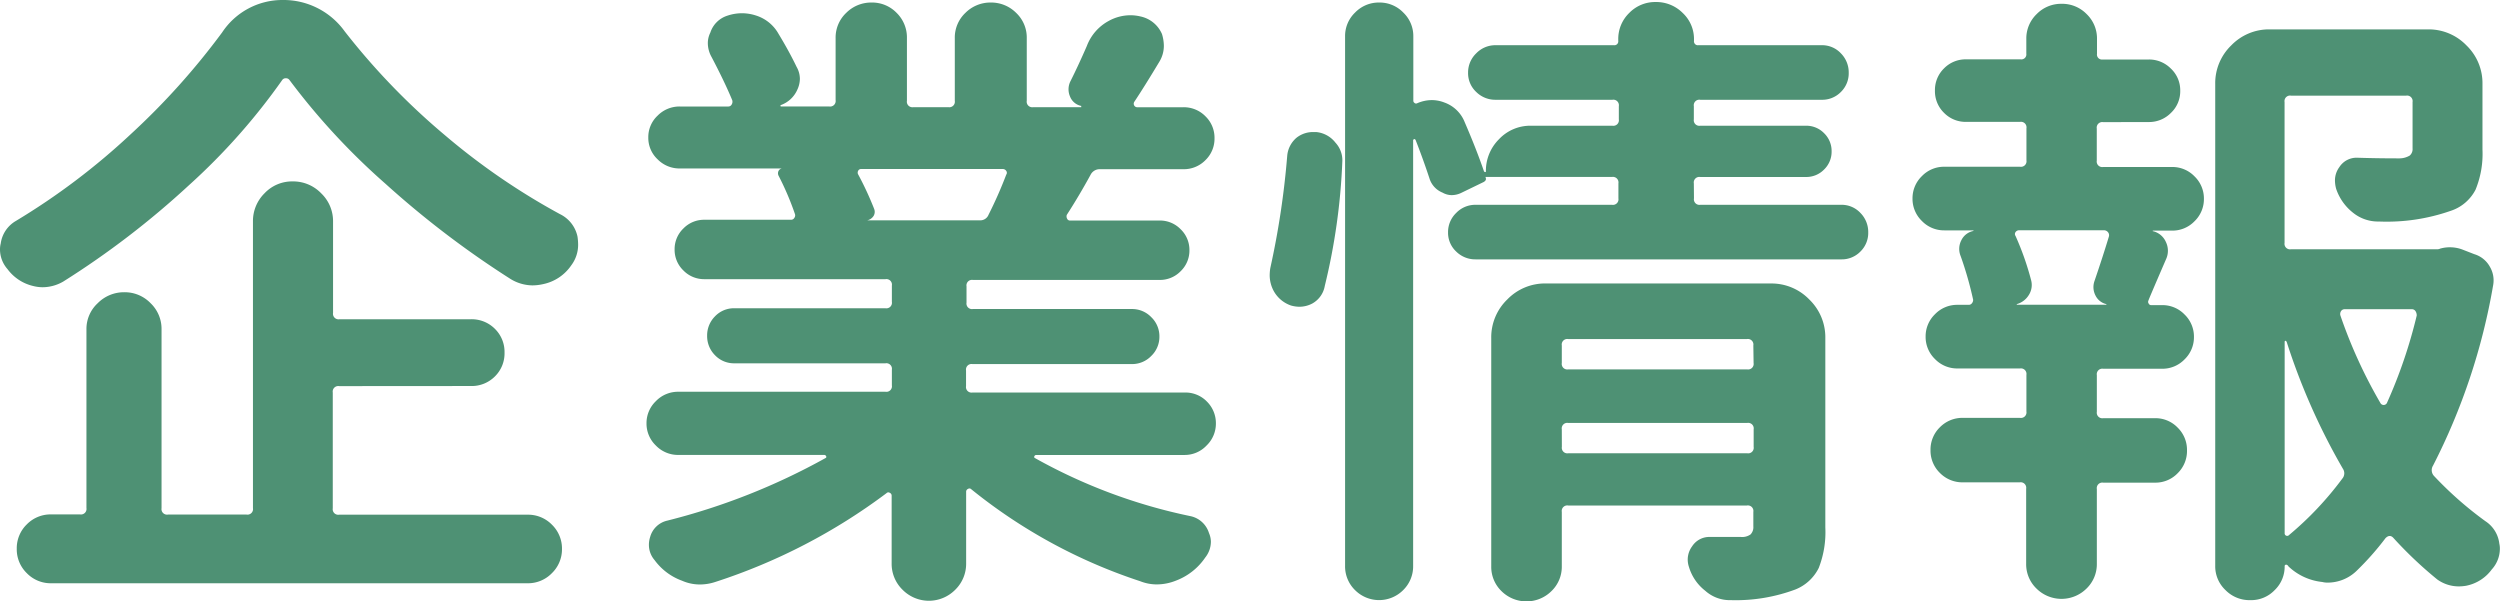 <svg xmlns="http://www.w3.org/2000/svg" width="78.027" height="18.77" viewBox="0 0 78.027 18.77">
  <path id="パス_6892" data-name="パス 6892" d="M7.91-16A2.256,2.256,0,0,1,9.8-17.012a2.352,2.352,0,0,1,1.934.977A21.463,21.463,0,0,0,14.854-12.8a21.007,21.007,0,0,0,3.6,2.471,1.009,1.009,0,0,1,.547.7,1.8,1.8,0,0,1,.02.254,1.066,1.066,0,0,1-.215.645,1.407,1.407,0,0,1-.879.586,1.533,1.533,0,0,1-.332.039,1.332,1.332,0,0,1-.684-.2,29.217,29.217,0,0,1-3.9-2.969,21.244,21.244,0,0,1-3-3.242A.131.131,0,0,0,9.9-14.57a.131.131,0,0,0-.117.059,19.663,19.663,0,0,1-2.91,3.281A26.8,26.8,0,0,1,2.949-8.223a1.3,1.3,0,0,1-.645.176,1.211,1.211,0,0,1-.293-.039,1.389,1.389,0,0,1-.8-.527.933.933,0,0,1-.234-.625A.726.726,0,0,1,1-9.414a.964.964,0,0,1,.469-.7,21.357,21.357,0,0,0,3.594-2.715A22.34,22.34,0,0,0,7.91-16ZM11.563-4.961a.173.173,0,0,0-.2.2v3.613a.173.173,0,0,0,.2.2h5.879a1.037,1.037,0,0,1,.762.313,1.037,1.037,0,0,1,.313.762A1.037,1.037,0,0,1,18.2.879a1.037,1.037,0,0,1-.762.313H2.578A1.037,1.037,0,0,1,1.816.879,1.037,1.037,0,0,1,1.5.117a1.037,1.037,0,0,1,.313-.762,1.037,1.037,0,0,1,.762-.312h.9a.173.173,0,0,0,.2-.2V-6.738a1.093,1.093,0,0,1,.352-.811,1.151,1.151,0,0,1,.83-.342,1.119,1.119,0,0,1,.82.342,1.108,1.108,0,0,1,.342.811v5.586a.173.173,0,0,0,.2.2H8.672a.173.173,0,0,0,.2-.2V-10.1a1.217,1.217,0,0,1,.361-.879,1.181,1.181,0,0,1,.879-.371,1.212,1.212,0,0,1,.889.371,1.2,1.2,0,0,1,.371.879v2.852a.173.173,0,0,0,.2.2h4.1a1.021,1.021,0,0,1,.752.3,1.009,1.009,0,0,1,.3.742,1.009,1.009,0,0,1-.3.742,1.021,1.021,0,0,1-.752.3Zm20.82-6.6a.1.1,0,0,0,0-.117.131.131,0,0,0-.117-.059H27.852a.1.1,0,0,0-.088.049.124.124,0,0,0-.01.107,9.892,9.892,0,0,1,.508,1.094.247.247,0,0,1-.02.215.317.317,0,0,1-.2.137h3.516a.277.277,0,0,0,.273-.176A13.207,13.207,0,0,0,32.383-11.562Zm6.25,7.07a.948.948,0,0,1,.293.693.948.948,0,0,1-.293.693.937.937,0,0,1-.684.293H33.32a.063.063,0,0,0-.059.039.039.039,0,0,0,.02.059A16.964,16.964,0,0,0,38.145-.9a.771.771,0,0,1,.566.527A.689.689,0,0,1,38.77-.1a.8.8,0,0,1-.176.488,1.925,1.925,0,0,1-.918.723,1.616,1.616,0,0,1-.605.117,1.406,1.406,0,0,1-.508-.1,16.629,16.629,0,0,1-5.273-2.871.077.077,0,0,0-.1-.01.094.094,0,0,0-.059.088V.566a1.13,1.13,0,0,1-.342.83,1.155,1.155,0,0,1-1.641,0,1.13,1.13,0,0,1-.342-.83V-1.543a.094.094,0,0,0-.059-.088.077.077,0,0,0-.1.01A18.27,18.27,0,0,1,23.3,1.152a1.534,1.534,0,0,1-.488.078,1.379,1.379,0,0,1-.547-.117,1.841,1.841,0,0,1-.859-.645A.725.725,0,0,1,21.23,0a.8.8,0,0,1,.039-.254A.718.718,0,0,1,21.8-.762a20.367,20.367,0,0,0,4.941-1.953.039.039,0,0,0,.02-.059.063.063,0,0,0-.059-.039H22.148a.959.959,0,0,1-.7-.293.948.948,0,0,1-.293-.693.948.948,0,0,1,.293-.693.959.959,0,0,1,.7-.293h6.465a.173.173,0,0,0,.2-.2v-.488a.173.173,0,0,0-.2-.2H23.906a.817.817,0,0,1-.615-.254.843.843,0,0,1-.244-.605.843.843,0,0,1,.244-.605.817.817,0,0,1,.615-.254h4.707a.173.173,0,0,0,.2-.2v-.508a.173.173,0,0,0-.2-.2H22.969a.9.9,0,0,1-.664-.273.893.893,0,0,1-.273-.654.893.893,0,0,1,.273-.654.9.9,0,0,1,.664-.273h2.7a.115.115,0,0,0,.1-.059.129.129,0,0,0,.02-.117,8.854,8.854,0,0,0-.508-1.191.168.168,0,0,1-.01-.146.149.149,0,0,1,.107-.088H22.188a.953.953,0,0,1-.684-.283.916.916,0,0,1-.293-.684.916.916,0,0,1,.293-.684.953.953,0,0,1,.684-.283h1.523a.115.115,0,0,0,.1-.059.164.164,0,0,0,.02-.137q-.234-.566-.645-1.348a.89.89,0,0,1-.117-.43.733.733,0,0,1,.078-.332.819.819,0,0,1,.527-.527,1.446,1.446,0,0,1,.459-.078,1.446,1.446,0,0,1,.459.078,1.226,1.226,0,0,1,.684.566q.332.547.566,1.035a.753.753,0,0,1,.1.371.819.819,0,0,1-.078.332.889.889,0,0,1-.527.488v.02a.017.017,0,0,0,.02.02h1.5a.173.173,0,0,0,.2-.2V-15.82a1.059,1.059,0,0,1,.332-.791,1.1,1.1,0,0,1,.791-.322,1.064,1.064,0,0,1,.781.322,1.075,1.075,0,0,1,.322.791v1.953a.173.173,0,0,0,.2.2h1.094a.173.173,0,0,0,.2-.2V-15.82a1.059,1.059,0,0,1,.332-.791,1.1,1.1,0,0,1,.791-.322,1.1,1.1,0,0,1,.791.322,1.059,1.059,0,0,1,.332.791v1.953a.173.173,0,0,0,.2.2h1.5v-.039a.474.474,0,0,1-.352-.3.56.56,0,0,1,.02-.479q.254-.508.508-1.094a1.484,1.484,0,0,1,.684-.781,1.408,1.408,0,0,1,.664-.176,1.365,1.365,0,0,1,.332.039.943.943,0,0,1,.664.547,1.292,1.292,0,0,1,.059.371.956.956,0,0,1-.137.488q-.469.781-.781,1.25a.11.11,0,0,0-.01.117.109.109,0,0,0,.107.059h1.426a.943.943,0,0,1,.693.283.931.931,0,0,1,.283.684.931.931,0,0,1-.283.684.943.943,0,0,1-.693.283h-2.6a.316.316,0,0,0-.293.176q-.352.645-.742,1.25a.148.148,0,0,0,.01.117.094.094,0,0,0,.088.059h2.793a.9.9,0,0,1,.664.273.893.893,0,0,1,.273.654.893.893,0,0,1-.273.654.9.9,0,0,1-.664.273h-5.82a.173.173,0,0,0-.2.2v.508a.173.173,0,0,0,.2.2h4.961a.827.827,0,0,1,.605.254.827.827,0,0,1,.254.605.827.827,0,0,1-.254.605.827.827,0,0,1-.605.254H31.328a.173.173,0,0,0-.2.2v.488a.173.173,0,0,0,.2.2h6.621A.937.937,0,0,1,38.633-4.492Zm3.691-3.594a.78.78,0,0,1-.391.547.867.867,0,0,1-.391.1.991.991,0,0,1-.273-.039.976.976,0,0,1-.547-.469,1.04,1.04,0,0,1-.117-.469,1.423,1.423,0,0,1,.02-.234,25.9,25.9,0,0,0,.527-3.5.833.833,0,0,1,.293-.566.829.829,0,0,1,.508-.176h.1a.863.863,0,0,1,.605.332.808.808,0,0,1,.215.566A19.569,19.569,0,0,1,42.324-8.086Zm7.4,5.02a.173.173,0,0,0,.2.2h5.586a.173.173,0,0,0,.2-.2v-.547a.173.173,0,0,0-.2-.2H49.922a.173.173,0,0,0-.2.2ZM55.7-6.23a.173.173,0,0,0-.2-.2H49.922a.173.173,0,0,0-.2.2v.547a.173.173,0,0,0,.2.2h5.586a.173.173,0,0,0,.2-.2Zm.547-1.934a1.637,1.637,0,0,1,1.2.5,1.637,1.637,0,0,1,.5,1.2V-.547a3.068,3.068,0,0,1-.205,1.26,1.385,1.385,0,0,1-.732.674A5.324,5.324,0,0,1,55,1.719h-.02a1.143,1.143,0,0,1-.781-.293,1.471,1.471,0,0,1-.508-.742.737.737,0,0,1-.039-.234.7.7,0,0,1,.137-.41.639.639,0,0,1,.566-.293h.957a.457.457,0,0,0,.3-.078A.324.324,0,0,0,55.7-.586v-.449a.173.173,0,0,0-.2-.2H49.922a.173.173,0,0,0-.2.2v1.7a1.053,1.053,0,0,1-.322.771,1.108,1.108,0,0,1-1.562,0A1.053,1.053,0,0,1,47.52.664V-6.465a1.637,1.637,0,0,1,.5-1.2,1.637,1.637,0,0,1,1.2-.5Zm-2.4-2.656a.173.173,0,0,0,.2.2h4.395a.8.8,0,0,1,.6.254.843.843,0,0,1,.244.605.811.811,0,0,1-.244.6.811.811,0,0,1-.6.244H47.031a.843.843,0,0,1-.605-.244.8.8,0,0,1-.254-.6.827.827,0,0,1,.254-.605.827.827,0,0,1,.605-.254h4.258a.173.173,0,0,0,.2-.2v-.469a.173.173,0,0,0-.2-.2H47.344v.02q.039.078-.059.137L46.6-11a.693.693,0,0,1-.312.078A.581.581,0,0,1,46-11a.7.7,0,0,1-.41-.449q-.2-.605-.43-1.191-.02-.039-.049-.029a.045.045,0,0,0-.029.049V.645a1.037,1.037,0,0,1-.312.762,1.061,1.061,0,0,1-1.5,0,1.037,1.037,0,0,1-.312-.762V-15.879a1.014,1.014,0,0,1,.313-.742,1.025,1.025,0,0,1,.752-.312,1.025,1.025,0,0,1,.752.313,1.014,1.014,0,0,1,.313.742v2.012a.084.084,0,0,0,.039.068.07.07,0,0,0,.078.01,1.167,1.167,0,0,1,.449-.1,1.094,1.094,0,0,1,.41.078,1.063,1.063,0,0,1,.625.605q.371.859.605,1.543a.056.056,0,0,0,.039.02.017.017,0,0,0,.02-.02,1.389,1.389,0,0,1,.41-1.006,1.34,1.34,0,0,1,1-.42h2.539a.173.173,0,0,0,.2-.2v-.41a.173.173,0,0,0-.2-.2H47.656a.843.843,0,0,1-.605-.244.8.8,0,0,1-.254-.6.827.827,0,0,1,.254-.605.827.827,0,0,1,.605-.254h3.691a.121.121,0,0,0,.137-.137v-.039a1.13,1.13,0,0,1,.342-.83,1.13,1.13,0,0,1,.83-.342,1.163,1.163,0,0,1,.84.342,1.114,1.114,0,0,1,.352.83v.039a.121.121,0,0,0,.137.137h3.848a.8.8,0,0,1,.6.254.843.843,0,0,1,.244.605.811.811,0,0,1-.244.6.811.811,0,0,1-.6.244H54.043a.173.173,0,0,0-.2.2v.41a.173.173,0,0,0,.2.2h3.3a.772.772,0,0,1,.566.234.772.772,0,0,1,.234.566.772.772,0,0,1-.234.566.772.772,0,0,1-.566.234h-3.3a.173.173,0,0,0-.2.2ZM66.719-7.5v-.02a.5.5,0,0,1-.342-.273.567.567,0,0,1-.029-.449q.273-.8.449-1.387a.147.147,0,0,0-.029-.137.157.157,0,0,0-.127-.059H64a.131.131,0,0,0-.117.059.1.1,0,0,0,0,.117,8.835,8.835,0,0,1,.488,1.387.577.577,0,0,1-.068.449.644.644,0,0,1-.381.293v.02Zm-.1-5.7a.173.173,0,0,0-.2.2v1a.173.173,0,0,0,.2.2H68.77a.959.959,0,0,1,.7.293.959.959,0,0,1,.293.7.959.959,0,0,1-.293.7.959.959,0,0,1-.7.293h-.586q-.02,0-.02.01t.02.01a.588.588,0,0,1,.391.332.628.628,0,0,1,.02.508q-.566,1.309-.566,1.328a.088.088,0,0,0,.01.088.082.082,0,0,0,.068.049h.352a.959.959,0,0,1,.7.293.959.959,0,0,1,.293.7.959.959,0,0,1-.293.7.959.959,0,0,1-.7.293H66.621a.173.173,0,0,0-.2.2V-4.16a.173.173,0,0,0,.2.2h1.621a.959.959,0,0,1,.7.293.97.97,0,0,1,.293.713.97.97,0,0,1-.293.713.959.959,0,0,1-.7.293H66.621a.173.173,0,0,0-.2.2V.586a1.053,1.053,0,0,1-.322.771,1.108,1.108,0,0,1-1.562,0,1.053,1.053,0,0,1-.322-.771V-1.758a.173.173,0,0,0-.2-.2H62.246a.982.982,0,0,1-.723-.293.97.97,0,0,1-.293-.713.97.97,0,0,1,.293-.713.982.982,0,0,1,.723-.293h1.777a.173.173,0,0,0,.2-.2V-5.312a.173.173,0,0,0-.2-.2H62.07a.959.959,0,0,1-.7-.293.959.959,0,0,1-.293-.7.959.959,0,0,1,.293-.7.959.959,0,0,1,.7-.293h.352a.12.12,0,0,0,.1-.049.168.168,0,0,0,.039-.107,11.078,11.078,0,0,0-.391-1.367.581.581,0,0,1,.02-.488.53.53,0,0,1,.371-.293q.02,0,.01-.01l-.01-.01h-.9a.959.959,0,0,1-.7-.293.959.959,0,0,1-.293-.7.959.959,0,0,1,.293-.7.959.959,0,0,1,.7-.293h2.363a.173.173,0,0,0,.2-.2v-1a.173.173,0,0,0-.2-.2h-1.68a.943.943,0,0,1-.693-.283.943.943,0,0,1-.283-.693.943.943,0,0,1,.283-.693.943.943,0,0,1,.693-.283h1.7a.155.155,0,0,0,.176-.176V-15.8a1.053,1.053,0,0,1,.322-.771,1.064,1.064,0,0,1,.781-.322,1.064,1.064,0,0,1,.781.322,1.053,1.053,0,0,1,.322.771v.469a.155.155,0,0,0,.176.176h1.445a.953.953,0,0,1,.684.283.927.927,0,0,1,.293.693.927.927,0,0,1-.293.693.953.953,0,0,1-.684.283Zm5.723,6.855q-.02-.039-.039-.029a.031.031,0,0,0-.02.029V-.371a.076.076,0,0,0,.049.078.076.076,0,0,0,.088-.02,10.159,10.159,0,0,0,1.66-1.758.255.255,0,0,0,.02-.312A20.144,20.144,0,0,1,72.344-6.348Zm4.063-.82a.241.241,0,0,0-.039-.137.131.131,0,0,0-.117-.059H74.16a.131.131,0,0,0-.117.059.164.164,0,0,0-.02.137,15.234,15.234,0,0,0,1.25,2.734.115.115,0,0,0,.1.059.115.115,0,0,0,.1-.059A15.37,15.37,0,0,0,76.406-7.168Zm.742-2.09a1.062,1.062,0,0,1,.293-.039,1.094,1.094,0,0,1,.41.078l.352.137a.821.821,0,0,1,.479.381.838.838,0,0,1,.107.6A19.574,19.574,0,0,1,76.914-2.48a.267.267,0,0,0,.039.332,11.266,11.266,0,0,0,1.6,1.406.967.967,0,0,1,.43.7A.642.642,0,0,1,79,.117a.963.963,0,0,1-.254.645,1.3,1.3,0,0,1-.8.508,1.423,1.423,0,0,1-.234.02,1.152,1.152,0,0,1-.664-.215A12.579,12.579,0,0,1,75.684-.215q-.117-.137-.254,0A8.823,8.823,0,0,1,74.512.82a1.3,1.3,0,0,1-.9.352.642.642,0,0,1-.156-.02A1.8,1.8,0,0,1,72.4.664q-.02-.039-.039-.039a.044.044,0,0,0-.049-.01.045.045,0,0,0-.029.049,1.014,1.014,0,0,1-.312.742,1.014,1.014,0,0,1-.742.313h-.039a1.046,1.046,0,0,1-.752-.312,1.021,1.021,0,0,1-.322-.762V-14.395a1.637,1.637,0,0,1,.5-1.2,1.637,1.637,0,0,1,1.2-.5h4.941a1.637,1.637,0,0,1,1.2.5,1.637,1.637,0,0,1,.5,1.2v2.051a2.955,2.955,0,0,1-.215,1.25,1.341,1.341,0,0,1-.781.664,6.044,6.044,0,0,1-2.227.332H75.2a1.242,1.242,0,0,1-.781-.273,1.593,1.593,0,0,1-.527-.742.991.991,0,0,1-.039-.273.7.7,0,0,1,.137-.41.639.639,0,0,1,.566-.293q.605.02,1.309.02a.639.639,0,0,0,.322-.088.267.267,0,0,0,.088-.225v-1.445a.173.173,0,0,0-.2-.2H72.48a.173.173,0,0,0-.2.2v4.395a.173.173,0,0,0,.2.2h4.57A.217.217,0,0,0,77.148-9.258Z" transform="translate(-0.977 17.012)" fill="#4e9174"/>
</svg>
